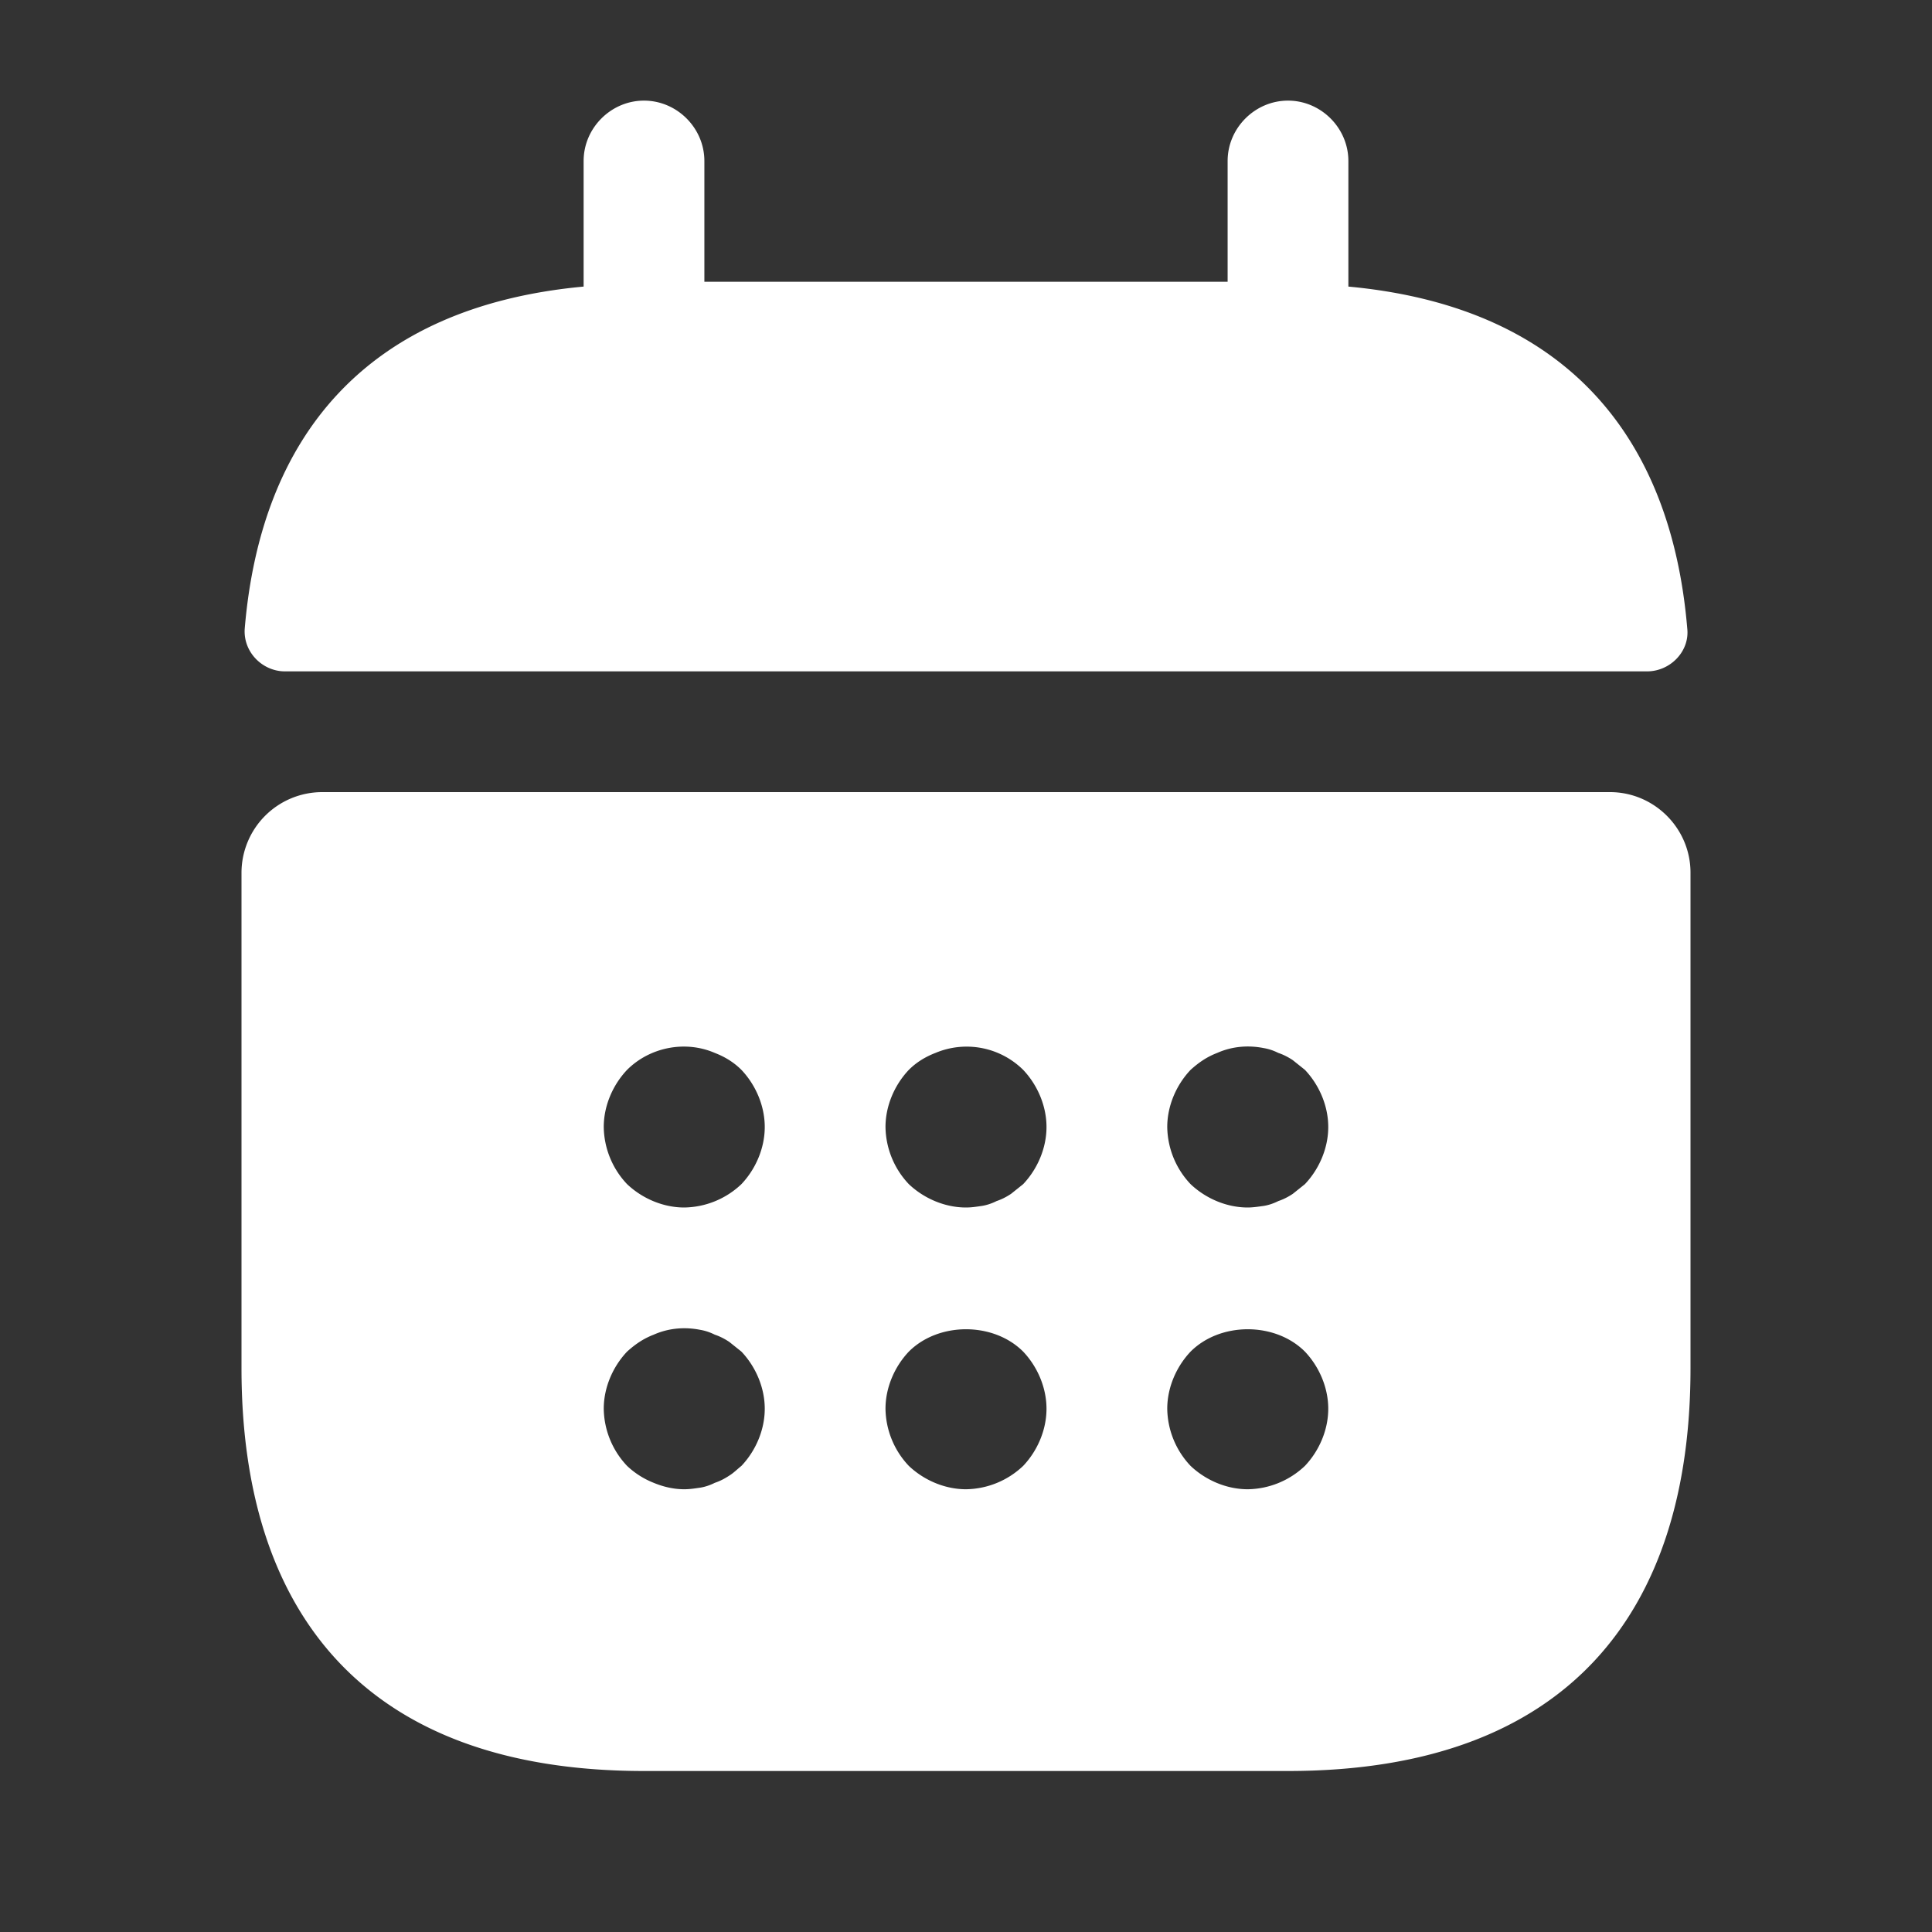 <svg width="60" height="60" fill="none" xmlns="http://www.w3.org/2000/svg"><rect width="100%" height="100%" fill="#333333" stroke="none"/><path d="M41.875 8.9V5c0-1.025-.85-1.875-1.875-1.875s-1.875.85-1.875 1.875v3.75h-16.25V5c0-1.025-.85-1.875-1.875-1.875s-1.875.85-1.875 1.875v3.9C11.375 9.525 8.1 13.55 7.6 19.525c-.05.725.55 1.325 1.25 1.325h42.3c.725 0 1.325-.625 1.25-1.325-.5-5.975-3.775-10-10.525-10.625ZM50 24.6H10a2.507 2.507 0 0 0-2.5 2.5v15.4C7.5 50 11.25 55 20 55h20c8.75 0 12.5-5 12.5-12.5V27.1c0-1.375-1.125-2.5-2.5-2.5ZM23.025 45.525c-.125.1-.25.225-.375.3-.15.1-.3.175-.45.225-.15.075-.3.125-.45.15-.175.025-.325.05-.5.05-.325 0-.65-.075-.95-.2a2.58 2.58 0 0 1-.825-.525 2.629 2.629 0 0 1-.725-1.775c0-.65.275-1.3.725-1.775.25-.225.5-.4.825-.525.45-.2.95-.25 1.45-.15.15.025.3.075.45.15.15.05.3.125.45.225l.375.3c.45.475.725 1.125.725 1.775 0 .65-.275 1.3-.725 1.775Zm0-8.75a2.629 2.629 0 0 1-1.775.725c-.65 0-1.3-.275-1.775-.725A2.629 2.629 0 0 1 18.75 35c0-.65.275-1.3.725-1.775.7-.7 1.8-.925 2.725-.525.325.125.6.3.825.525.45.475.725 1.125.725 1.775 0 .65-.275 1.3-.725 1.775Zm8.75 8.75A2.629 2.629 0 0 1 30 46.25c-.65 0-1.3-.275-1.775-.725a2.629 2.629 0 0 1-.725-1.775c0-.65.275-1.3.725-1.775.925-.925 2.625-.925 3.55 0 .45.475.725 1.125.725 1.775 0 .65-.275 1.3-.725 1.775Zm0-8.75-.375.3c-.15.1-.3.175-.45.225-.15.075-.3.125-.45.15-.175.025-.325.05-.5.05-.65 0-1.3-.275-1.775-.725A2.629 2.629 0 0 1 27.5 35c0-.65.275-1.3.725-1.775.225-.225.5-.4.825-.525a2.497 2.497 0 0 1 2.725.525c.45.475.725 1.125.725 1.775 0 .65-.275 1.3-.725 1.775Zm8.75 8.75a2.629 2.629 0 0 1-1.775.725c-.65 0-1.3-.275-1.775-.725a2.629 2.629 0 0 1-.725-1.775c0-.65.275-1.3.725-1.775.925-.925 2.625-.925 3.55 0 .45.475.725 1.125.725 1.775 0 .65-.275 1.3-.725 1.775Zm0-8.75-.375.3c-.15.1-.3.175-.45.225-.15.075-.3.125-.45.15-.175.025-.35.05-.5.05-.65 0-1.3-.275-1.775-.725A2.629 2.629 0 0 1 36.25 35c0-.65.275-1.3.725-1.775.25-.225.5-.4.825-.525.45-.2.95-.25 1.45-.15.15.025.3.075.45.15.15.05.3.125.45.225l.375.3c.45.475.725 1.125.725 1.775 0 .65-.275 1.3-.725 1.775Z" fill="#fff"/></svg>